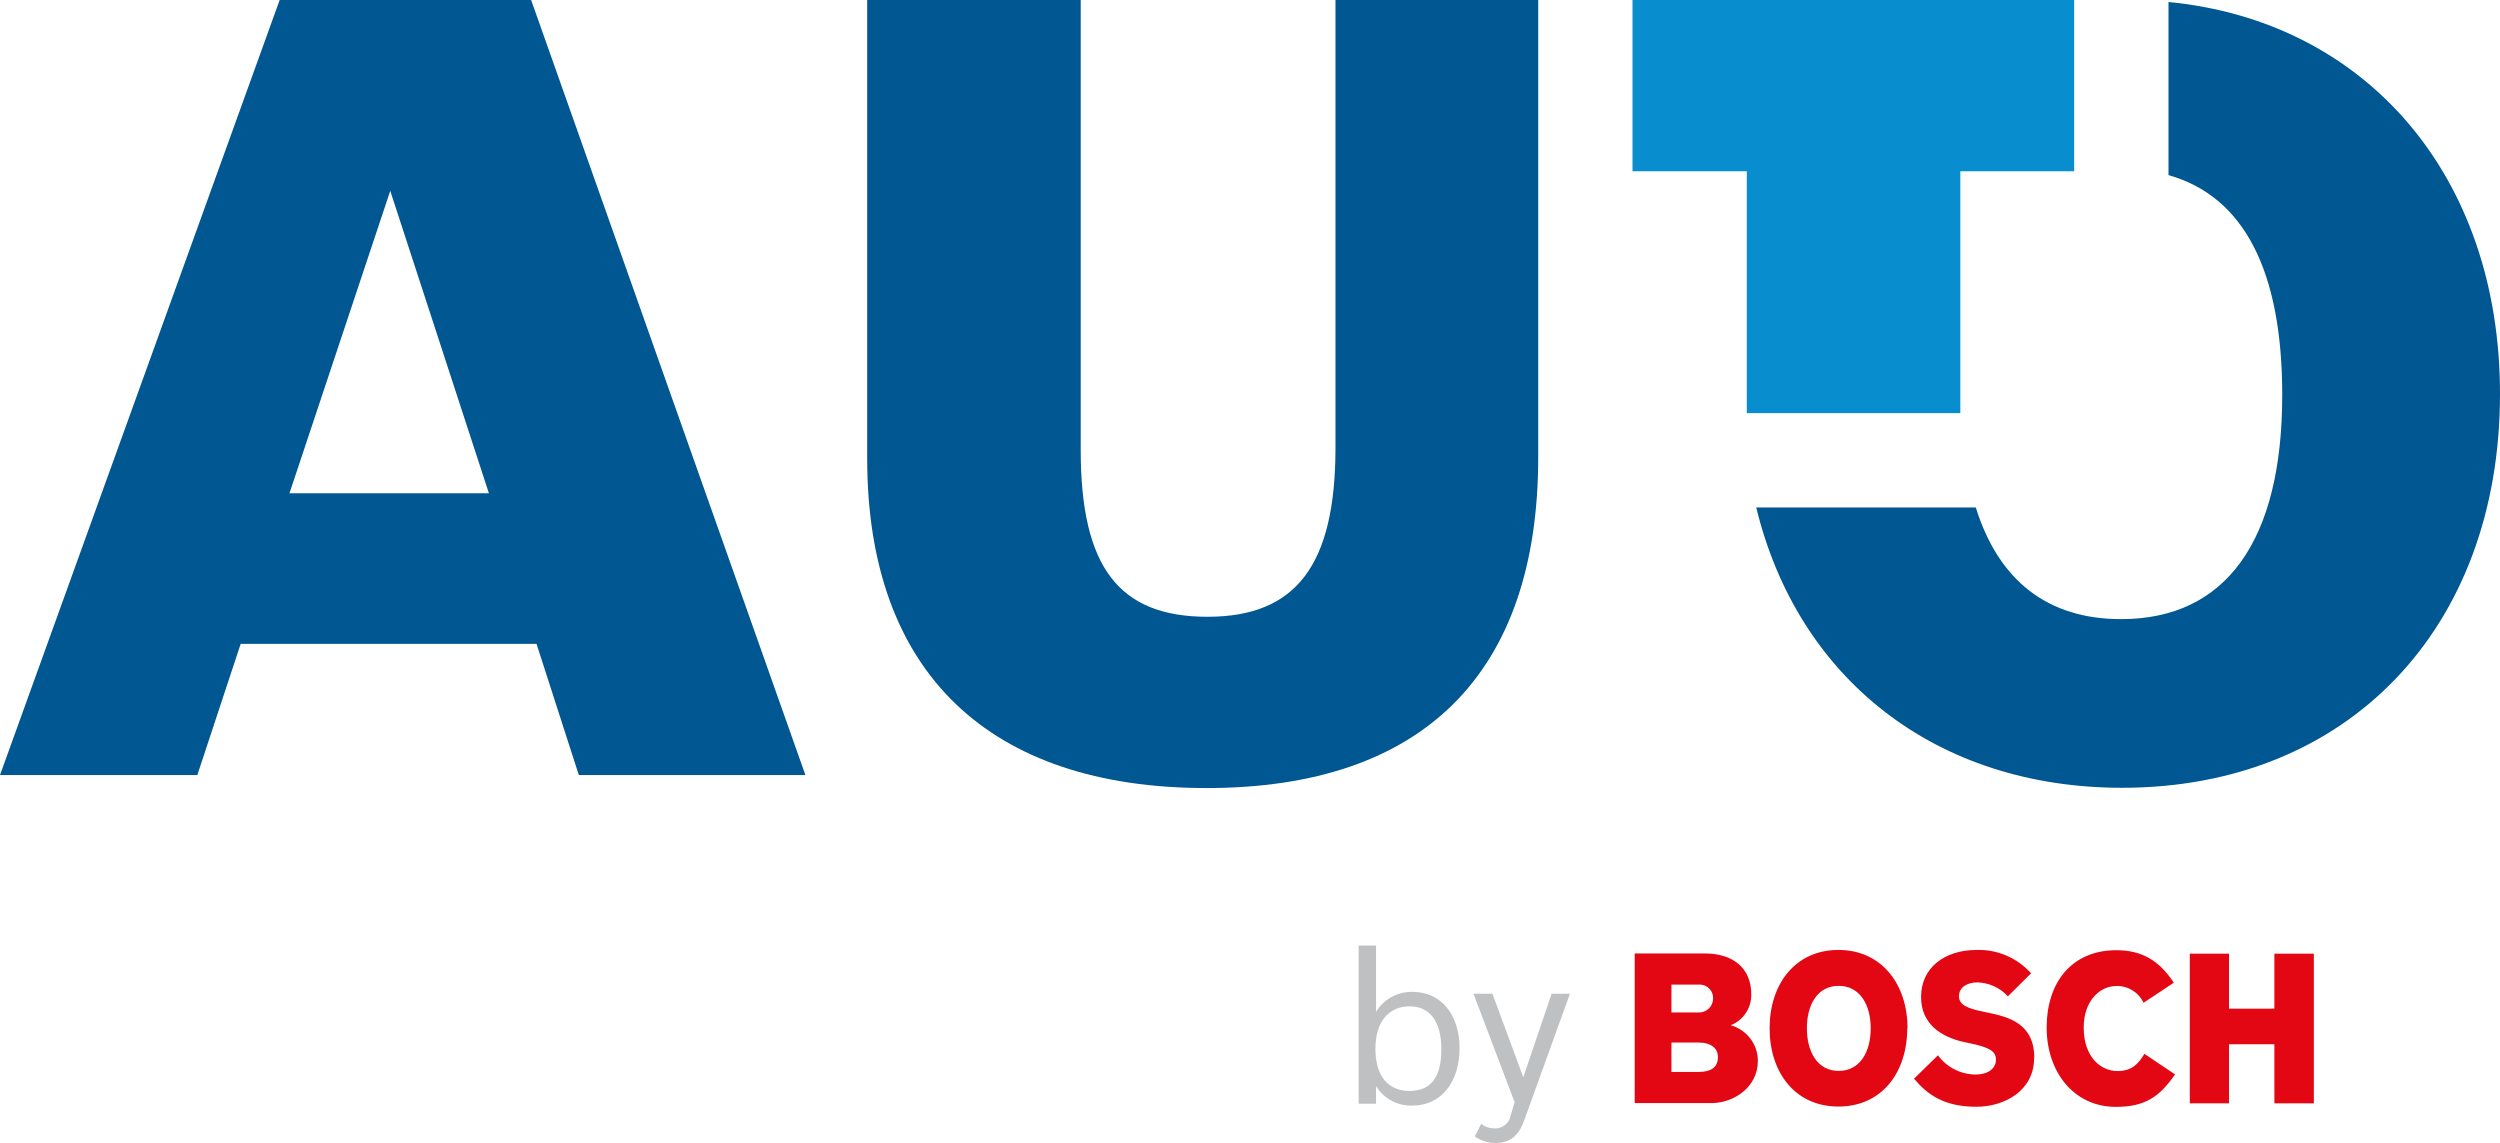 <?xml version="1.0" encoding="UTF-8"?><svg id="a" xmlns="http://www.w3.org/2000/svg" viewBox="0 0 477 218.09"><defs><style>.b{fill:#005792;}.c{fill:#bfc0c2;}.d{fill:#088ece;}.e{fill:#e30613;fill-rule:evenodd;}</style></defs><g><path class="b" d="M37.64,147.88H0L53.36,0h47.98l52.33,147.88h-43.23l-8.07-25.03H45.92l-8.27,25.03Zm17.58-53.77h38.06l-18.82-57.7-19.23,57.7Z"/><path class="b" d="M293.49,87.28c0,41.16-21.92,63.08-63.29,63.08s-64.74-21.92-64.74-62.88V0h40.74V85.83c0,22.34,7.24,31.85,24.2,31.85s24.41-9.93,24.41-32.27V0h38.68V87.28Z"/><path class="d" d="M311.48,32.68V0h84.27V32.68h-21.72v46.15h-40.74V32.68h-21.81Z"/><path class="b" d="M413.75,.39V33.41c14.35,4.06,21.7,18.19,21.7,41.95,0,27.9-10.79,42.77-30.75,42.77-13.97,0-23.35-7.3-27.72-21.31h-41.89c7.91,32.59,34.15,53.49,69.81,53.49,42.98,0,72.1-30.35,72.1-75.16,0-41.52-25.47-71.1-63.25-74.77Z"/></g><g><path class="e" d="M327.78,201.7c0-1.64-1.22-2.79-3.77-2.79h-5.1v5.61h5.23c2.13,0,3.64-.75,3.64-2.82Zm-.92-11.14c.07-1.42-1.01-2.63-2.43-2.7-.1,0-.19,0-.29,0h-5.23v5.32h5.1c1.48,.09,2.76-1.04,2.84-2.52,0-.03,0-.06,0-.09h0Zm8.53,11.94c0,4.81-4.43,7.97-8.9,7.97h-14.59v-28.55h13.38c5.14,0,8.86,2.57,8.86,7.84,.04,2.58-1.53,4.92-3.93,5.86,3.09,.85,5.22,3.67,5.19,6.87h0Zm21.54-6.31c0-4.46-2.05-8.09-6.11-8.09s-6.07,3.63-6.07,8.09,1.99,8.14,6.07,8.14,6.11-3.63,6.11-8.15h0Zm6.97,0c0,8.4-4.81,14.94-13.13,14.94s-13.13-6.57-13.13-14.94,4.85-14.94,13.13-14.94,13.18,6.58,13.18,14.93h-.05Zm24.21,5.66c0,6.29-5.68,9.32-11.04,9.32-6.19,0-9.36-2.36-11.87-5.36l4.56-4.46c1.69,2.3,4.37,3.67,7.23,3.67,2.3,0,3.84-1.14,3.84-2.83s-1.36-2.37-5.1-3.16l-1-.21c-4.49-1-8.19-3.51-8.19-8.61,0-5.61,4.55-8.96,10.58-8.96,3.96-.13,7.77,1.51,10.41,4.46l-4.43,4.39c-1.5-1.65-3.62-2.61-5.86-2.66-1.63,0-3.47,.76-3.47,2.66,0,1.72,1.91,2.35,4.34,2.86l1,.22c4.12,.83,9.03,2.08,9.03,8.66h-.05Zm26.89,3.14c-2.92,4.21-5.64,6.2-11.29,6.2-8.03,0-13.21-6.66-13.21-15.14s4.68-14.75,13.3-14.75c4.72,0,8.11,1.85,10.96,6.2l-5.77,3.83c-.94-2-2.97-3.26-5.18-3.2-3.18,0-6.24,2.84-6.24,7.92,0,5.71,3.31,8.31,6.44,8.31,2.71,0,3.98-1.34,5.14-3.29l5.84,3.92Zm26.48,5.52h-7.53v-11.26h-8.66v11.26h-7.48v-28.55h7.48v10.5h8.66v-10.5h7.53v28.55Z"/><g><path class="c" d="M262.55,193.05c1.48-2.42,4.14-3.87,6.97-3.8,5.37,0,8.96,4.25,8.96,10.74s-3.53,10.96-8.96,10.96c-2.83,.12-5.5-1.31-6.97-3.73v3.37h-3.32v-30.18h3.32v12.65Zm-.12,7.05c0,5.13,2.36,8.05,6.49,8.05s6.09-2.64,6.09-7.97-2.24-8.17-6.05-8.17c-4.07,0-6.53,3.05-6.53,8.09Z"/><path class="c" d="M290.78,213.83c-1,2.89-2.76,4.25-5.4,4.25-1.43,.03-2.83-.41-3.98-1.25l1.2-2.4c.76,.58,1.69,.88,2.64,.88,1.47,.02,2.74-1.03,2.99-2.48l.76-2.53-7.85-20.7h3.61l5.89,15.94,5.41-15.94h3.49l-8.74,24.22Z"/></g></g></svg>